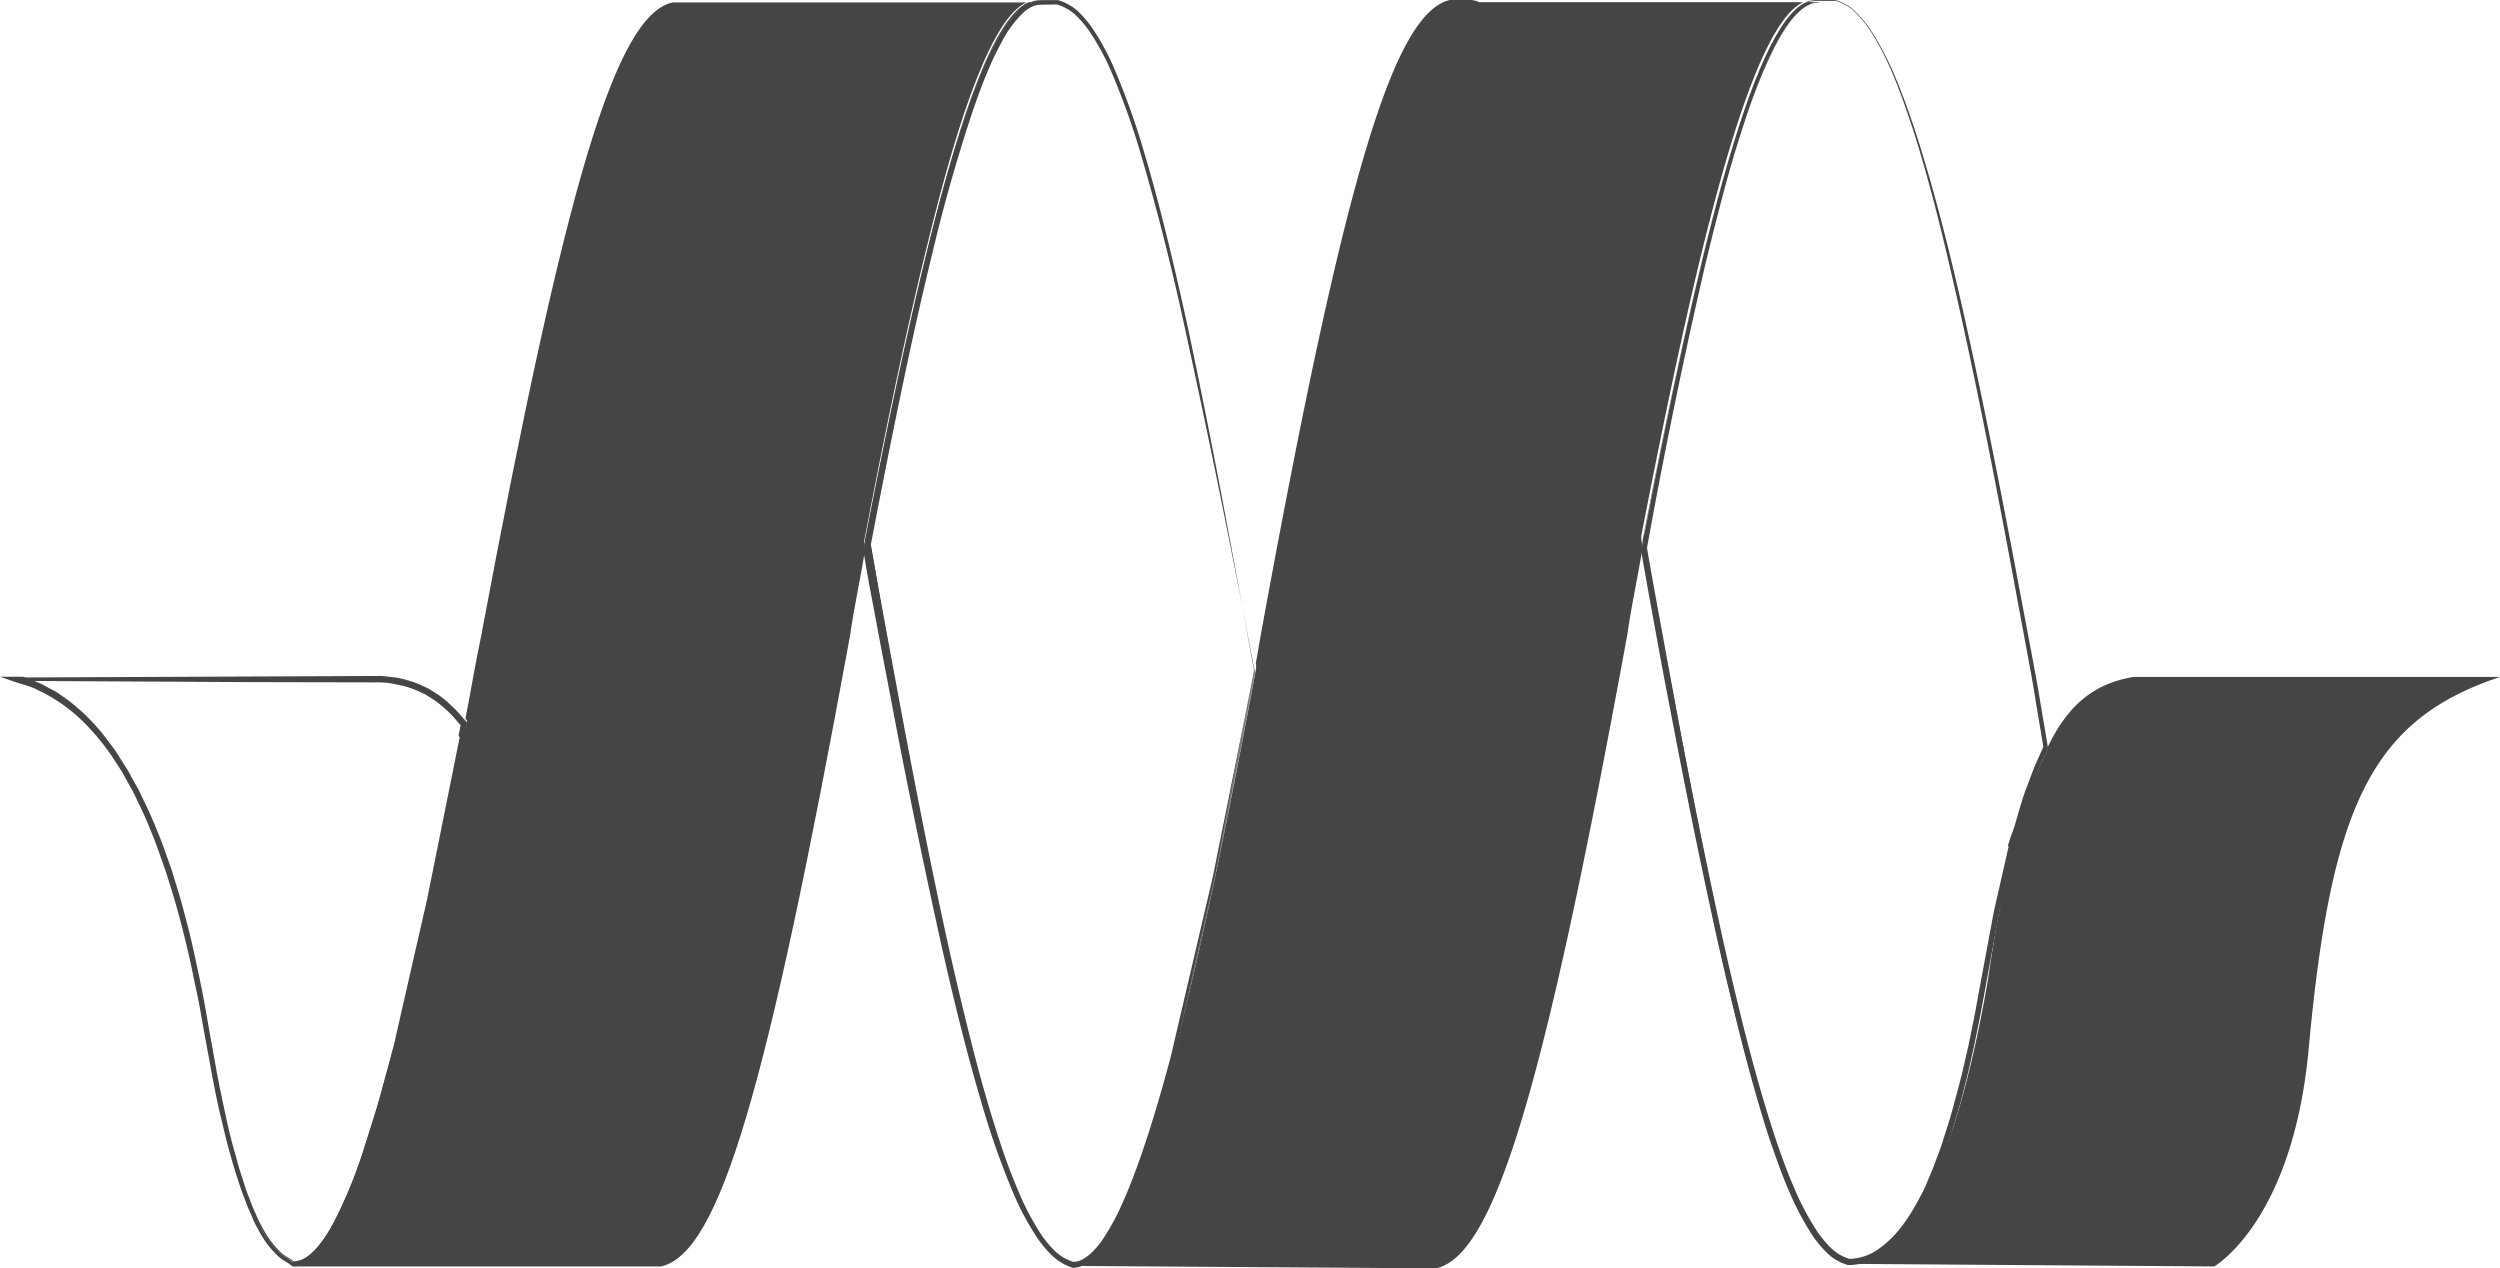<svg id="Layer_1" data-name="Layer 1" xmlns="http://www.w3.org/2000/svg" viewBox="0 0 767.38 389.35"><defs><style>.cls-1{fill:#454545;}</style></defs><title>materialize</title><path class="cls-1" d="M624.46,437.48l.86.47-1.84-.71A2,2,0,0,1,624.46,437.48Zm0,0a1.82,1.82,0,0,0,.92.36l-1.84-.71Z" transform="translate(-2.13 -194.68)"/><path class="cls-1" d="M623.33,440.94a57.25,57.25,0,0,0-1.5,7,57.1,57.1,0,0,1-1.5,7l-1.92-.52a57.47,57.47,0,0,1,2.47-6.76,60.85,60.85,0,0,0,2.47-6.72Zm0,0a57.25,57.25,0,0,0-1.5,7,56.63,56.63,0,0,1-1.5,7l-1.92-.52a63,63,0,0,1,2.45-6.73A62.76,62.76,0,0,0,623.3,441Z" transform="translate(-2.13 -194.68)"/><path class="cls-1" d="M569.61,582a14.63,14.63,0,0,1-6.18-3.6,25.45,25.45,0,0,1-2.44-2.65l-1.13-1.42-1-1.5a81.68,81.68,0,0,1-6.75-12.74q-2.85-6.64-5.21-13.47t-4.38-13.77c-2.73-9.22-5.2-18.54-7.54-27.87s-4.52-18.7-6.59-28.11q-6.21-28.18-11.75-56.52L511.13,392c-1.76-9.46-3.57-18.91-5.22-28.4l1.78-.05-.05.37v-.32c1.68,9.51,3.47,18.94,5.23,28.43l5.33,28.42q5.35,28.41,11.29,56.69,3,14.15,6.28,28.21c2.21,9.38,4.6,18.7,7.28,28a243.19,243.19,0,0,0,9.35,27.29,82.31,82.31,0,0,0,6.65,12.77l1,1.5,1.1,1.41a30.3,30.3,0,0,0,2.39,2.68,14.25,14.25,0,0,0,6.07,3.6h0l2.21-.18a19.26,19.26,0,0,0,2.13-.47,9.5,9.5,0,0,0,2-.77,10.38,10.38,0,0,0,2-1c.61-.4,1.29-.74,1.87-1.19l1.73-1.39c.58-.44,1.05-1,1.61-1.52a15.3,15.3,0,0,0,1.52-1.6c.47-.58,1.92-2.26,2.76-3.47a21,21,0,0,0,1.26-1.81l1.1-2,1.1-1.92a17.36,17.36,0,0,0,1-2l2-4,.13,0c-1.29,2.63-2.66,5.21-4.18,7.67q-1.14,1.86-2.42,3.63a42,42,0,0,1-2.73,3.41c-.47.56-1,1.06-1.49,1.58s-1.08,1-1.61,1.47a29.26,29.26,0,0,1-3.54,2.55,18.62,18.62,0,0,1-2,1,14.73,14.73,0,0,1-2,.74,11.74,11.74,0,0,1-2.12.44c-.71.11-1.45.11-2.18.16Zm0,0a14.35,14.35,0,0,0,2.18-.18,18.62,18.62,0,0,0,2.12-.48,14.24,14.24,0,0,0,2.05-.73c.69-.26,1.29-.66,1.95-1a24.63,24.63,0,0,0,3.54-2.55c.53-.5,1.11-1,1.61-1.47s1-1,1.49-1.6a43.23,43.23,0,0,0,5.15-7c1.53-2.5,2.87-5.07,4.15-7.67l.13.07-1.91,4c-.35.65-.61,1.34-1,2l-1.1,1.91-1.11,2a15.72,15.72,0,0,1-1.26,1.84c-.84,1.23-1.79,2.36-2.73,3.49a15.68,15.68,0,0,1-1.52,1.63,21.39,21.39,0,0,1-1.61,1.55L580,579.14a19.83,19.83,0,0,1-1.87,1.21,11.28,11.28,0,0,1-2,1,10.81,10.81,0,0,1-2.1.79,17,17,0,0,1-2.18.5l-2.26.19h0a14.73,14.73,0,0,1-6.25-3.63,29.81,29.81,0,0,1-2.47-2.68l-1.13-1.42-1-1.49a85.1,85.1,0,0,1-6.83-12.77,242.7,242.7,0,0,1-9.7-27.27c-2.76-9.24-5.25-18.57-7.59-27.92s-4.53-18.74-6.59-28.16q-6.18-28.26-11.61-56.66c-1.82-9.46-3.68-18.92-5.39-28.42s-3.49-19-5.12-28.48l0-.16,0-.13.05-.31.92-5.1.87,5.07c1.63,9.48,3.39,18.94,5.12,28.4l5.23,28.39c3.52,18.92,7.17,37.8,11.14,56.64,2,9.4,4.07,18.81,6.27,28.16s4.6,18.67,7.31,27.92c1.34,4.62,2.78,9.19,4.33,13.77s3.23,9.06,5.12,13.47a83.91,83.91,0,0,0,6.7,12.77l1,1.49,1.13,1.42a30.64,30.64,0,0,0,2.42,2.68,14.72,14.72,0,0,0,6.14,3.63Z" transform="translate(-2.13 -194.68)"/><path class="cls-1" d="M334.37,582l-1.36.5-1.45.21a14.45,14.45,0,0,1-6.22-3.65,24.26,24.26,0,0,1-2.45-2.71L321.76,575l-1-1.53a81.27,81.27,0,0,1-6.78-12.9c-1.94-4.46-3.6-9-5.23-13.6q-4.71-13.82-8.32-28-5.52-21.17-10.25-42.53-6.21-28.5-11.79-57.14l-5.52-28.63-2.7-14.31c-.92-4.81-1.74-9.57-2.6-14.37l1.68,0-.21,1.11-.21,1.07v-.29c.86,4.78,1.65,9.51,2.6,14.24l2.73,14.24,5.54,28.45c3.76,18.94,7.49,37.9,11.59,56.79q3.06,14.14,6.43,28.24c2.26,9.38,4.65,18.73,7.36,28a246.22,246.22,0,0,0,9.43,27.29,83.82,83.82,0,0,0,6.7,12.72,32.3,32.3,0,0,0,4.51,5.51,15.27,15.27,0,0,0,6,3.58l-.11,0a7.71,7.71,0,0,0,4.07-1.42,16.52,16.52,0,0,0,3.29-3.07,18.91,18.91,0,0,0,1.42-1.79c.44-.6.89-1.23,1.28-1.89s1.6-2.63,2.34-4a131.88,131.88,0,0,0,7.38-16.94l1.55-4.36c.55-1.44,1-2.91,1.39-4.41l2.6-8.91L362,518.36l.27.08c-3.05,11.37-6.28,22.69-10.25,33.78-1,2.75-2.05,5.51-3.18,8.24s-2.34,5.42-3.65,8c-.63,1.34-1.39,2.6-2.1,3.89s-1.5,2.52-2.42,3.7c-.44.58-.86,1.21-1.34,1.76l-1.47,1.63c-.52.5-1.13.95-1.68,1.45s-1.26.76-1.89,1.13Zm0,0c.63-.39,1.29-.71,1.89-1.15s1.13-1,1.66-1.45l1.47-1.63c.47-.55.89-1.18,1.34-1.76.89-1.15,1.6-2.47,2.39-3.7s1.44-2.55,2.07-3.89A170.46,170.46,0,0,0,352,552.16c3.92-11.08,7.12-22.43,10.12-33.8l.26.08L357.3,536.3l-2.49,8.93c-.39,1.5-.85,3-1.37,4.44s-1,2.91-1.52,4.39a135.88,135.88,0,0,1-7.28,17.1c-.73,1.36-1.47,2.73-2.33,4-.42.66-.85,1.32-1.32,1.95s-.92,1.26-1.44,1.86a29.33,29.33,0,0,1-3.42,3.26,8.74,8.74,0,0,1-4.54,1.63h0l-.06,0a16.26,16.26,0,0,1-6.41-3.73,34.4,34.4,0,0,1-4.7-5.65,83,83,0,0,1-6.93-12.82,242.39,242.39,0,0,1-9.75-27.34c-2.76-9.25-5.28-18.63-7.59-28s-4.49-18.82-6.54-28.27q-6.19-28.32-11.72-56.79l-5.44-28.48-2.67-14.23c-.92-4.73-1.74-9.54-2.55-14.29l0-.16,0-.13.21-1.16.21-1.1.89-4.47.79,4.49,5.1,28.72,5.25,28.68c3.57,19.1,7.25,38.19,11.24,57.21s8.47,37.95,13.74,56.66c1.34,4.68,2.81,9.3,4.36,13.93s3.23,9.16,5.18,13.63a83.09,83.09,0,0,0,6.72,12.9l1,1.52,1.13,1.45a27.14,27.14,0,0,0,2.45,2.7,14.8,14.8,0,0,0,6.2,3.68l1.44-.21,1.37-.5Z" transform="translate(-2.13 -194.68)"/><path class="cls-1" d="M92.18,582a18,18,0,0,0-2.66-1.76,12,12,0,0,1-1.28-.94,13.63,13.63,0,0,1-1.19-1.08,25.68,25.68,0,0,1-3.91-5.07,30.71,30.71,0,0,1-1.58-2.79,29.18,29.18,0,0,1-1.41-2.86l-1.34-2.91-1.16-3c-.81-2-1.47-4-2.13-6s-1.32-4.06-1.89-6.12c-1.23-4.1-2.21-8.28-3.23-12.43s-1.84-8.35-2.73-12.53L65.3,511.89c-.78-4.2-1.41-8.43-2.31-12.6s-1.65-8.36-2.68-12.51l-1.47-6.22-1.65-6.18c-1-4.15-2.45-8.17-3.65-12.24-1.45-4-2.74-8.06-4.42-12-1.52-4-3.39-7.8-5.2-11.63l-3.05-5.6c-1-1.86-2.25-3.6-3.36-5.38a60.75,60.75,0,0,0-3.73-5.15,50.78,50.78,0,0,0-4.12-4.81,45.91,45.91,0,0,0-4.57-4.36,44.19,44.19,0,0,0-5-3.81,16.67,16.67,0,0,0-2.68-1.63l-2.78-1.49c-1.9-.92-3.92-1.53-5.86-2.32L9,404H6.86l.18-1.6c2.08.71,4.23,1.26,6.25,2.1l3,1.42a17.15,17.15,0,0,1,2.89,1.57,52.33,52.33,0,0,1,10.27,8.15,72.56,72.56,0,0,1,8.35,10.08c1.19,1.84,2.47,3.6,3.55,5.49l3.21,5.7c1.91,3.92,3.86,7.81,5.43,11.85,1.76,4,3.1,8.12,4.57,12.19.69,2.05,1.29,4.15,1.92,6.2s1.29,4.15,1.81,6.25c1.13,4.18,2.24,8.38,3.16,12.61s1.86,8.46,2.7,12.71,1.55,8.52,2.31,12.77l2.29,12.74c.79,4.23,1.71,8.43,2.6,12.66s1.92,8.41,3.13,12.53c.55,2.08,1.12,4.15,1.81,6.2s1.26,4.1,2.07,6.1l1.13,3,1.29,2.94c.42,1,.87,1.94,1.39,2.89s1,1.92,1.55,2.78a27.64,27.64,0,0,0,4.91,6.07,10.21,10.21,0,0,0,1.24.92,16.76,16.76,0,0,1,2.84,2l-.56-.26a7.86,7.86,0,0,0,4-1.42,18.56,18.56,0,0,0,3.34-3.07,39.25,39.25,0,0,0,5.12-7.81,135,135,0,0,0,9-21.8l4.28-13.58,5-18.26,1,.27c-1.61,6.06-3.34,12.11-5.15,18.1s-3.79,12-6,17.86a135.31,135.31,0,0,1-7.56,17.23,44.71,44.71,0,0,1-5.23,7.83,17.89,17.89,0,0,1-3.47,3.15A7.93,7.93,0,0,1,92.18,582Zm0,0a8.19,8.19,0,0,0,4.36-1.52,17.43,17.43,0,0,0,3.41-3.18,46,46,0,0,0,5.1-7.88,137.7,137.7,0,0,0,7.33-17.29c4.17-11.82,7.48-23.9,10.64-36l1,.27-5,18.33-4.2,13.61c-.45,1.52-1,3-1.52,4.52a139.38,139.38,0,0,1-7.49,17.52c-.75,1.41-1.54,2.79-2.39,4.15a39,39,0,0,1-2.84,3.91,17.3,17.3,0,0,1-3.6,3.34,8.64,8.64,0,0,1-4.78,1.65h-.31l-.24-.26a25.87,25.87,0,0,0-2.52-1.65,10.85,10.85,0,0,1-1.34-1,27.69,27.69,0,0,1-5.25-6.41c-.63-.92-1.05-1.92-1.61-2.86a25.69,25.69,0,0,1-1.41-3l-1.32-3-1.15-3c-.82-2-1.45-4.1-2.13-6.15s-1.29-4.15-1.87-6.22c-1.23-4.15-2.18-8.38-3.2-12.58S68,528.83,67.2,524.58l-2.34-12.76c-.79-4.23-1.45-8.52-2.37-12.72s-1.7-8.46-2.73-12.63q-2.16-9.47-5-18.73c-.65-2.05-1.26-4.13-1.94-6.15-1.47-4-2.78-8.14-4.49-12.08-1.53-4-3.47-7.86-5.31-11.72l-3.12-5.62c-1.08-1.87-2.32-3.6-3.47-5.41a72.34,72.34,0,0,0-8.09-9.88,50.83,50.83,0,0,0-12.72-9.46L12.74,406c-1.94-.81-4-1.36-6-2l-4.6-1.6,7,0,.08,0c2,.82,4.09,1.47,6,2.42l2.86,1.55a15.11,15.11,0,0,1,2.76,1.71,43,43,0,0,1,5.15,3.94,48.2,48.2,0,0,1,4.65,4.49,48.66,48.66,0,0,1,4.17,4.94c1.27,1.76,2.68,3.39,3.76,5.25s2.37,3.6,3.39,5.49l3,5.68c1.81,3.88,3.7,7.75,5.2,11.76,1.68,3.94,2.94,8,4.39,12.09,1.2,4.1,2.57,8.17,3.59,12.32l1.63,6.2,1.45,6.25c1,4.15,1.78,8.38,2.62,12.56s1.5,8.4,2.26,12.6l2.21,12.61c.81,4.18,1.65,8.38,2.55,12.56s1.89,8.33,3.07,12.42q.8,3.12,1.79,6.15c.63,2.05,1.26,4.07,2,6.07l1.1,3,1.29,2.95a23.91,23.91,0,0,0,1.39,2.89c.52.94.94,1.91,1.55,2.81a27.1,27.1,0,0,0,5,6.17c.42.31.81.68,1.26,1a12.19,12.19,0,0,1,2.62,1.81Z" transform="translate(-2.13 -194.68)"/><path class="cls-1" d="M681.8,583.42s24.17-13.81,29-67c6.91-74.57,19.33-100.82,58.71-113.95H657c-12.06,2-20.2,8.64-26.35,21.62a.28.28,0,0,1,0,.13.42.42,0,0,1-.11.18l.11.5c-8.17,14.95-13.61,38.75-18.36,70.72-5.28,30.73-12.82,57.16-22.83,72-5.86,9.51-12.58,15-20.2,15Z" transform="translate(-2.13 -194.68)"/><path class="cls-1" d="M630.16,425.18a3,3,0,0,0-.11-.5,90.34,90.34,0,0,0-5.59,12.8l0,0c-.39,1.08-.74,2.28-1.1,3.41q-2.21,6.81-4,13.74c-2.92,11.77-5.44,25.56-7.78,41.35-4.33,25.32-10.21,47.7-17.7,63.31a85.07,85.07,0,0,1-5.39,10.27c10.12-15.08,17.74-41.8,23.09-72.9,4.81-32.34,10.33-56.42,18.58-71.55Z" transform="translate(-2.13 -194.68)"/><path class="cls-1" d="M560.44,195.44a9.32,9.32,0,0,0-5.12,2.05,23.61,23.61,0,0,0-3.84,4.09,55.88,55.88,0,0,0-5.67,9.67c-1.63,3.36-3.08,6.83-4.44,10.32s-2.6,7-3.76,10.59q-3.54,10.68-6.43,21.57t-5.52,21.8q-10.17,43.86-18.13,88.18l-.6,3.37-.58-3.39-.05-.32,1.21,0-.05.23v-.21c1.65,9.49,3.44,18.92,5.22,28.4l5.39,28.34c3.65,18.89,7.43,37.78,11.53,56.56,2,9.4,4.18,18.78,6.46,28.11s4.73,18.62,7.46,27.84c1.37,4.6,2.81,9.17,4.36,13.71s3.26,9,5.15,13.4a84.34,84.34,0,0,0,6.67,12.58l1,1.47,1.11,1.37a27,27,0,0,0,2.33,2.57,14,14,0,0,0,5.73,3.37l-.21,0a16.06,16.06,0,0,0,8.88-2.89,30.82,30.82,0,0,0,7-6.7,56.28,56.28,0,0,0,5.35-8.3c.79-1.42,1.58-3,2.24-4.39l1.94-4.65c.68-1.55,1.18-3.1,1.79-4.67s1.18-3.1,1.65-4.7c1-3.18,2.08-6.36,2.94-9.57s1.76-6.43,2.58-9.66,1.5-6.52,2.28-9.77l2-9.83,1.81-9.88,3.68-19.75c.58-3.28,1.45-6.57,2.15-9.85l2.24-9.82c.34-1.66.81-3.31,1.28-4.89l1.4-4.83c.94-3.23,1.81-6.41,3-9.72l0,.08,2.39-6.41c.42-1.05.92-2.11,1.37-3.16l1.39-3.12.92-2.13.44,2.29.11.52-1.37-.16.42-.78-.05.44-2.5-14.94c-.76-5-1.7-9.93-2.62-14.93l-5.52-29.78c-3.73-19.84-7.56-39.67-11.74-59.42q-3.12-14.82-6.57-29.56c-2.28-9.82-4.73-19.62-7.48-29.34-1.37-4.86-2.81-9.69-4.42-14.47s-3.25-9.54-5.22-14.19a85.92,85.92,0,0,0-6.81-13.47,32.19,32.19,0,0,0-2.18-3.08c-.39-.49-.76-1-1.18-1.47l-1.31-1.36a14.15,14.15,0,0,0-6.36-3.86h0l-4.58,0a17.38,17.38,0,0,0-2.28.08l-.58.08a1.68,1.68,0,0,0-.55.1l-1.08.42v0l4,0Zm0,0-4.12,0,1.15-.47a1.81,1.81,0,0,1,.58-.1l.55-.08a13.47,13.47,0,0,1,2.29-.11l4.59,0a14.33,14.33,0,0,1,6.46,3.86l1.34,1.36,1.21,1.47a35.57,35.57,0,0,1,2.21,3.08,89.18,89.18,0,0,1,7,13.45c2,4.62,3.73,9.4,5.36,14.18s3.13,9.62,4.54,14.45c5.68,19.41,10.22,39.11,14.45,58.84s8.14,39.56,11.93,59.42l5.62,29.76c.92,5,1.89,9.91,2.68,14.92l2.52,14.92,0,.27-.1.21-.4.79-1,1.91L629,425.5l-.08-.48,1.36.16-1.33,3.1c-.45,1.05-.92,2.05-1.34,3.1l-2.34,6.36,0,.08c-1,3-1.94,6.3-2.84,9.51L621,452.16c-.48,1.59-.9,3.21-1.26,4.83l-2.18,9.78c-.71,3.28-1.52,6.51-2.1,9.79l-3.63,19.78L610,506.25l-2,9.87c-.76,3.29-1.42,6.57-2.26,9.83s-1.6,6.51-2.57,9.74-1.92,6.47-2.94,9.67c-.48,1.6-1.11,3.18-1.66,4.78s-1.1,3.21-1.79,4.73l-1.91,4.65c-.73,1.54-1.5,3.07-2.31,4.57a62.73,62.73,0,0,1-5.52,8.56,31.57,31.57,0,0,1-7.43,7.15,18.13,18.13,0,0,1-10,3.2h-.11l-.1,0a15.3,15.3,0,0,1-6.59-3.86,24.92,24.92,0,0,1-2.5-2.76l-1.16-1.45-1-1.52a86.81,86.81,0,0,1-6.78-12.9c-1.94-4.41-3.57-9-5.17-13.55s-3-9.19-4.36-13.82c-2.71-9.25-5.12-18.6-7.38-27.95s-4.39-18.76-6.41-28.16q-6-28.25-11.35-56.63L511.42,392c-1.73-9.46-3.49-18.94-5.12-28.43l0-.13,0-.1,0-.11.71-3,.49,2.94.06.35-1.21,0c2.76-14.76,5.59-29.5,8.64-44.21s6.25-29.37,9.88-43.95Q529,259,533.8,242.8c1.13-3.57,2.24-7.17,3.47-10.72s2.5-7.09,3.86-10.58,2.87-7,4.52-10.33a57,57,0,0,1,5.78-9.64,25,25,0,0,1,3.89-4.07,9.32,9.32,0,0,1,5.17-2Z" transform="translate(-2.13 -194.68)"/><path class="cls-1" d="M630.05,424.68l.11-.18,0-.13a1.42,1.42,0,0,1-.08.18l0,.16Z" transform="translate(-2.13 -194.68)"/><path class="cls-1" d="M624.43,437.55c-.37,1.11-.76,2.26-1.1,3.42Z" transform="translate(-2.13 -194.68)"/><path class="cls-1" d="M629.63,425.34l-.1-.5a119,119,0,0,0-5.07,12.64,93.22,93.22,0,0,1,5.59-12.8l0-.13Z" transform="translate(-2.13 -194.68)"/><path class="cls-1" d="M593.88,559.36c7.49-15.6,13.34-38,17.7-63.31,2.34-15.78,4.86-29.57,7.78-41.34q-5.19,21.23-8.7,42.82c-4.17,24.37-9.74,46.12-16.78,61.86Z" transform="translate(-2.13 -194.68)"/><path class="cls-1" d="M443,584c18-4.15,33.13-55.22,58.66-194.65,1.34-9.35,3.31-18.05,4.68-26.74l-.45-2.58.08-.31-.08-.37c16.18-83.43,32.94-156.4,49.78-164H456.21a7,7,0,0,0-2.84-.68h-6.2c-17.26,4.12-32.44,54.53-58,194.65-.52,3.18-1.05,6-1.57,9l.13.66a1.54,1.54,0,0,1-.08.34l.08.34c-10.72,57.77-22,111.75-33.23,145.48-6.83,21.14-13.69,35.07-20.49,38.14Z" transform="translate(-2.13 -194.68)"/><path class="cls-1" d="M506.38,360.88l-.08.31.45,2.6a1.86,1.86,0,0,0,.05-.34l-.45-2.57Z" transform="translate(-2.13 -194.68)"/><path class="cls-1" d="M387.25,400.78c-8.12,43.74-16.55,85.27-25,117.6-2.79,10.77-5.57,20.6-8.36,29.24,11.35-34,22.67-88.31,33.47-146.5Z" transform="translate(-2.13 -194.68)"/><path class="cls-1" d="M506.33,360.54l.07.36c16.27-84.53,33.13-157.87,50.05-165.46C539.5,203.06,522.61,276.53,506.33,360.54Z" transform="translate(-2.13 -194.68)"/><path class="cls-1" d="M506.93,363.61c16.68-90.34,35.44-168.2,53.51-168.2h-4c-16.92,7.59-33.78,80.93-50,165.47l.45,2.57,0-.18,0,.34Z" transform="translate(-2.13 -194.68)"/><path class="cls-1" d="M387.12,400.12q-10-53.28-21.62-106.25-5.73-26.49-13.37-52.49a229,229,0,0,0-9.19-25.4,73.59,73.59,0,0,0-6.47-11.77,32.15,32.15,0,0,0-4.28-5,14.32,14.32,0,0,0-5.57-3.13l.16,0c-1.86,0-3.91,0-5.65.08a7.71,7.71,0,0,0-1.36.23l-1.16.48a9.67,9.67,0,0,0-1.13.71,5.85,5.85,0,0,0-1.08.84,33.69,33.69,0,0,0-6.67,8.93,93.74,93.74,0,0,0-4.86,10.27c-1.47,3.49-2.76,7.09-4,10.69q-7.26,21.72-12.53,44c-3.63,14.84-6.89,29.76-10,44.73s-6.07,29.95-8.93,45v-.34L271.93,376l2.63,14.35L279.89,419c3.63,19.09,7.36,38.16,11.43,57.16q4.55,21.38,10,42.55c1.23,4.7,2.5,9.38,3.86,14s2.81,9.27,4.34,13.87,3.23,9.14,5.14,13.58A83,83,0,0,0,321.32,573l1,1.5,1.1,1.39a25,25,0,0,0,2.39,2.65,13.79,13.79,0,0,0,5.91,3.5l-.13,0c.44-.08.89-.1,1.34-.21s.94-.31,1.26-.47a11.19,11.19,0,0,0,2.44-1.66,23.86,23.86,0,0,0,3.86-4.41,68.49,68.49,0,0,0,5.81-10.51c1.68-3.62,3.15-7.4,4.57-11.21s2.68-7.62,3.94-11.48c2.44-7.7,4.68-15.5,6.75-23.3l5.52-23.64,5.54-23.67c.92-3.94,1.89-7.88,2.63-11.85l2.39-11.9,4.78-23.82,2.39-11.9c.76-4,1.65-7.94,2.34-11.93Zm0,0c-.66,4-1.5,8-2.23,11.95L382.6,424,378,447.88l-2.28,11.92c-.71,4-1.63,7.94-2.53,11.88l-5.33,23.72-2.68,11.85-2.73,11.84q-3.06,11.77-6.67,23.38c-1.24,3.86-2.52,7.72-3.92,11.53s-2.89,7.59-4.57,11.3A71.46,71.46,0,0,1,341.44,576a23.69,23.69,0,0,1-4.13,4.7,12.9,12.9,0,0,1-2.57,1.76,16.88,16.88,0,0,1-1.58.61c-.52.13-1.1.18-1.65.26h-.05l-.11,0a15.08,15.08,0,0,1-6.51-3.81,24.92,24.92,0,0,1-2.5-2.76l-1.15-1.45-1-1.52a84.31,84.31,0,0,1-6.83-13c-2-4.5-3.62-9.07-5.23-13.66q-4.71-13.83-8.32-28-5.47-21.21-10.14-42.61-6.13-28.5-11.61-57.16l-5.44-28.66-2.68-14.34L267.39,362l0-.15,0-.19q4.37-22.5,9.09-45c3.18-15,6.48-29.89,10.16-44.76s7.65-29.66,12.72-44.13c1.28-3.63,2.6-7.23,4.09-10.75a105.31,105.31,0,0,1,5-10.4,35.51,35.51,0,0,1,7-9.3,8,8,0,0,1,1.18-.92c.43-.26.85-.58,1.29-.81l1.53-.58a7.1,7.1,0,0,1,1.44-.24c2.08-.13,3.86,0,5.83-.05h.08l.08,0a15.8,15.8,0,0,1,6.15,3.44,32.41,32.41,0,0,1,4.46,5.28,73.06,73.06,0,0,1,6.54,12,221.46,221.46,0,0,1,9.17,25.59c5.2,17.34,9.3,35,13.21,52.61C374,329.07,380.5,364.63,387,400.2Z" transform="translate(-2.13 -194.68)"/><path class="cls-1" d="M387.25,400.78l.08-.34c0-.22-.08-.44-.13-.66l-.05.37a4.63,4.63,0,0,1,.1.65Z" transform="translate(-2.13 -194.68)"/><path class="cls-1" d="M386.7,402.54c-8,42.82-16.18,83.59-24.48,115.84,8.48-32.33,16.91-73.86,25-117.6l-.1-.66-.42,2.42Z" transform="translate(-2.13 -194.68)"/><path class="cls-1" d="M205.05,583.42c18-4.12,32.39-53.85,57.95-193.31,1.34-9.37,3.31-18.12,4.7-26.84l-.39-2.18c6.43-33.52,13-65.31,19.6-91.86,9.9-40.62,20.06-69.22,30.28-73.79H208.47C191.21,199.59,176,250,149.78,390.11c-1.78,8.38-3.12,16.76-4.78,25.17l.48.58-.11.57.11.14c-10.25,52.85-20.73,101.31-31.32,131.65-7.4,21.91-14.89,35.2-22.35,35.2H205.05Z" transform="translate(-2.13 -194.68)"/><path class="cls-1" d="M268.41,361.85l-.13-.66q8.27-46.06,19-91.65-11,45.91-19.7,92.34l.4,2.2c0-.26.1-.52.13-.79l.29-1.44Z" transform="translate(-2.13 -194.68)"/><path class="cls-1" d="M145.06,417.51c-7.1,36.52-14.29,70.9-21.57,98.72-3.26,12.66-6.54,24-9.83,33.73,10.64-30.53,21.2-79.2,31.47-132.32a.45.45,0,0,1-.1-.13Z" transform="translate(-2.13 -194.68)"/><path class="cls-1" d="M287.3,269.57c11-44.21,22.14-74.16,33.28-74.16h-2.84C307.5,200,297.25,228.75,287.3,269.57Z" transform="translate(-2.13 -194.68)"/><path class="cls-1" d="M321.55,195.41h-1c-11.14,0-22.3,30-33.28,74.16q-10.76,45.56-19,91.65l.13.66c17.26-89.58,35.2-166.44,53.14-166.44Z" transform="translate(-2.13 -194.68)"/><path class="cls-1" d="M66.07,513.23l1.7,9.28c.53,3.1,1.24,6.14,1.87,9.24s1.34,6.15,2.1,9.2,1.55,6.09,2.42,9.11,1.86,6,2.81,9l1.68,4.41c.52,1.47,1.26,2.89,1.86,4.31s1.45,2.78,2.13,4.17c.37.71.84,1.32,1.24,2a14.05,14.05,0,0,0,1.34,1.92,26.52,26.52,0,0,0,3.2,3.39,14.32,14.32,0,0,0,1.92,1.34,8.91,8.91,0,0,1,2,1.36l-.15-.08A8.4,8.4,0,0,0,97,580a20.26,20.26,0,0,0,3.7-3.86,53.71,53.71,0,0,0,5.47-9.25,165.64,165.64,0,0,0,7.88-20.06q5.06-15.39,8.93-31.13l2.39-10.54,4.81-21.09,2.41-10.53c.84-3.52,1.45-7.07,2.21-10.59l8.51-42.37.16.73-.32-.42-.26-.36.08-.42.63-3.26.21.79L141,414.39c-1-1-2-2-3.12-2.92a31,31,0,0,0-3.42-2.52l-1.78-1.13-1.92-.89a29.43,29.43,0,0,0-4-1.48c-1.36-.39-2.76-.63-4.15-.91s-2.86-.37-4.2-.4L79,404.06l-70-.37.13-1c2.52,1,5.17,1.79,7.51,3.26a35.88,35.88,0,0,1,3.55,2l3.31,2.39a27.81,27.81,0,0,1,3.1,2.65,39,39,0,0,1,2.94,2.81,68.31,68.31,0,0,1,5.25,6.2l2.42,3.26c.76,1.13,1.44,2.29,2.18,3.44s1.47,2.26,2.13,3.47l1.91,3.57c1.34,2.37,2.42,4.83,3.55,7.3s2.13,5,3.15,7.49,1.92,5,2.81,7.62l1.34,3.83L55.51,466c.76,2.6,1.6,5.15,2.25,7.78l2.05,7.85,1.82,7.91c.63,2.62,1.07,5.28,1.62,7.93s1.06,5.31,1.5,8l1.37,8Zm0,0-1.42-8c-.45-2.65-1-5.31-1.53-8s-1-5.31-1.68-7.93l-1.84-7.88-2.07-7.83c-.66-2.63-1.53-5.18-2.29-7.78L54.06,462l-1.34-3.81c-.89-2.55-1.76-5.09-2.84-7.59s-2-5-3.17-7.43-2.26-4.92-3.6-7.25l-2-3.55c-.65-1.18-1.44-2.29-2.15-3.42s-1.45-2.28-2.21-3.38l-2.44-3.21a70.87,70.87,0,0,0-5.28-6.09,37.71,37.71,0,0,0-2.94-2.73A28.83,28.83,0,0,0,23.06,411l-3.28-2.31c-1.08-.79-2.34-1.29-3.49-2-2.29-1.39-4.92-2.1-7.38-3.1l-2.34-.95,111.85-.47c1.57,0,3,.26,4.49.4s2.94.52,4.39.94a26.8,26.8,0,0,1,4.23,1.55l2.05.95,1.91,1.18a30.16,30.16,0,0,1,3.63,2.65c1.15,1,2.18,2.05,3.26,3.07l3.23,3.68-.08.48-.63,3.28-.19-.79.35.5.23.34-.08.4-8.72,42.39c-.76,3.52-1.39,7.1-2.23,10.59l-2.5,10.53-7.54,31.55c-.92,3.52-1.89,7-2.86,10.46-2,6.93-4.1,13.84-6.43,20.67a167.64,167.64,0,0,1-8.15,20.07,57.08,57.08,0,0,1-5.62,9.27,20.06,20.06,0,0,1-3.81,3.89,8.8,8.8,0,0,1-5.09,1.92h-.08l-.08-.08a9,9,0,0,0-1.87-1.29,14.11,14.11,0,0,1-1.94-1.39,19.13,19.13,0,0,1-3.23-3.44,13.75,13.75,0,0,1-1.34-2c-.4-.68-.87-1.31-1.24-2-.71-1.42-1.55-2.76-2.12-4.23s-1.34-2.86-1.84-4.33L76.86,559c-.92-3-2-6-2.78-9s-1.66-6.05-2.37-9.11-1.47-6.12-2.07-9.2-1.32-6.14-1.84-9.24l-1.68-9.27Z" transform="translate(-2.13 -194.68)"/><path class="cls-1" d="M145.06,417.51l.1-.58-.47-.57-.11.57Z" transform="translate(-2.13 -194.68)"/><path class="cls-1" d="M144,420.22l.32.47c-6.83,35.17-13.77,68.32-20.78,95.57,7.28-27.82,14.47-62.21,21.57-98.72l-.48-.58-.63,3.28Z" transform="translate(-2.13 -194.68)"/></svg>